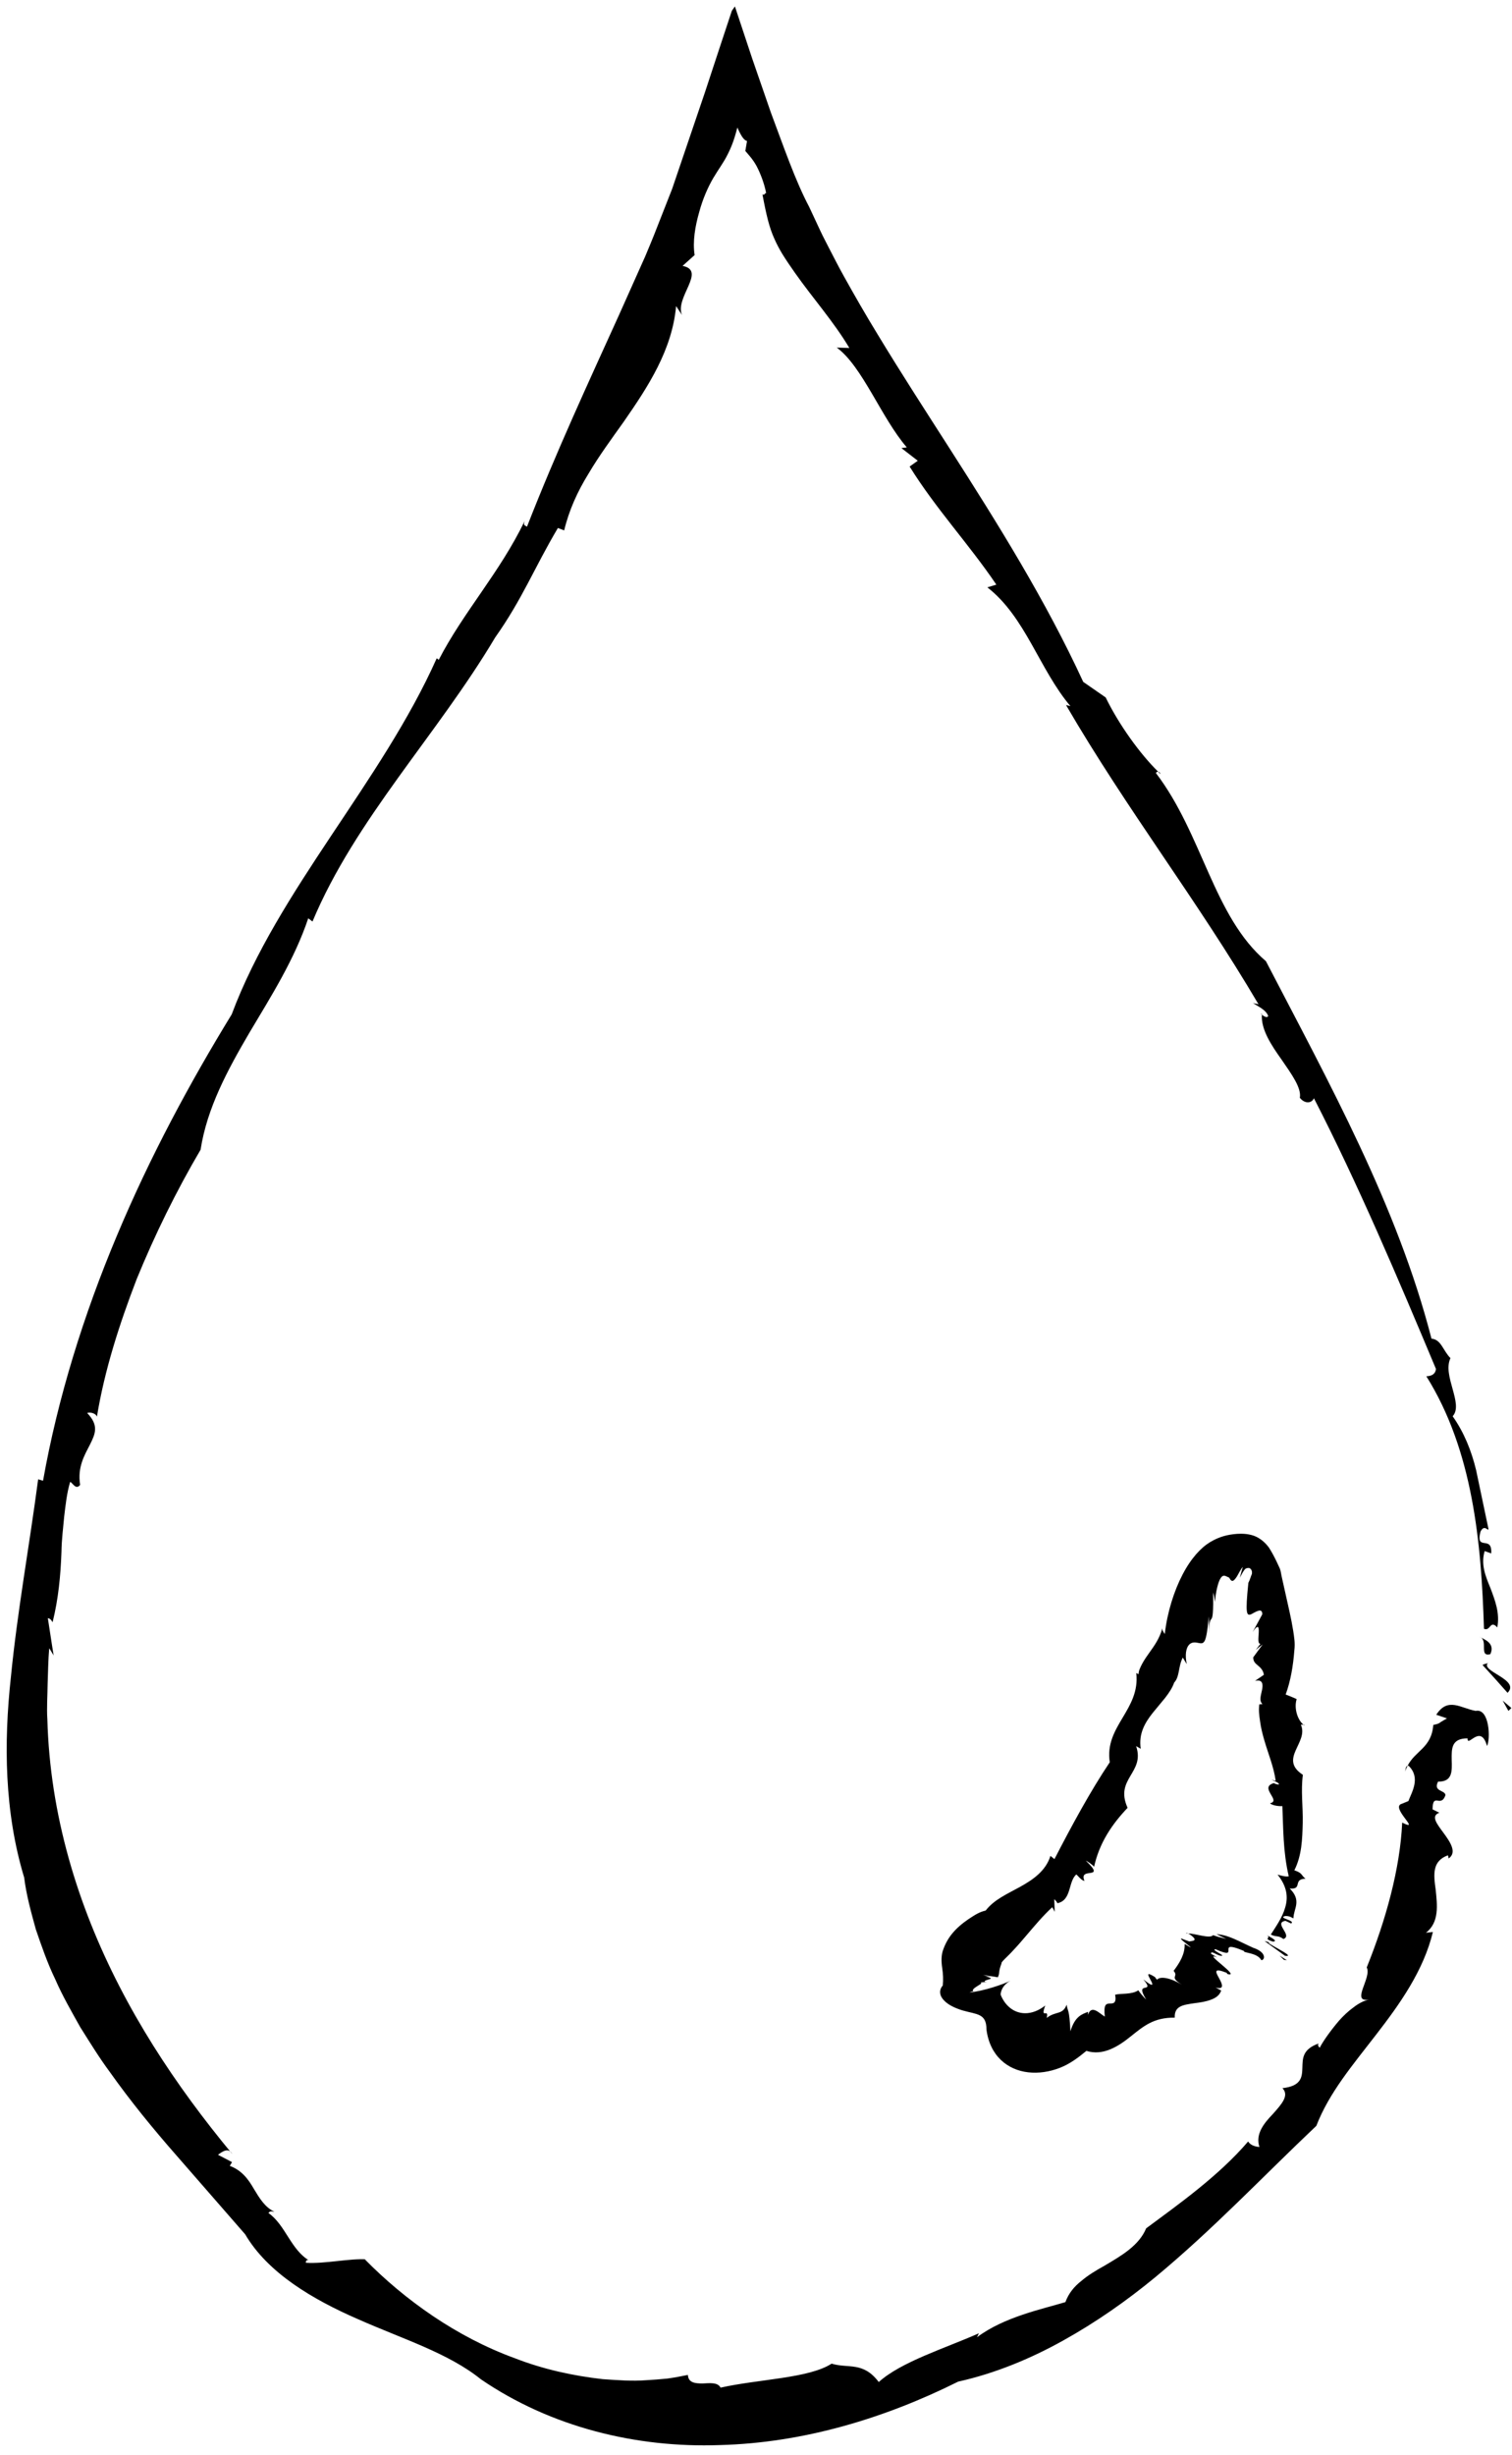 <svg width="130" height="211" viewBox="0 0 130 211" fill="none" xmlns="http://www.w3.org/2000/svg">
<path d="M129.691 147.058L129.947 146.81L129.201 146.173L129.691 147.058Z" fill="black"/>
<path d="M127.95 142.911C127.822 143.039 127.601 142.99 127.472 143.119C127.472 143.119 128.008 143.709 128.545 144.298C129.082 144.902 129.618 145.505 129.618 145.505C130.761 144.357 127.185 143.647 127.95 142.911Z" fill="black"/>
<path d="M128.137 142.184C128.59 141.207 127.546 140.882 127.21 140.689C128.006 140.964 127.112 142.446 128.137 142.184Z" fill="black"/>
<path d="M99.58 66.331C99.629 66.401 99.711 66.484 99.78 66.543C99.733 66.403 99.659 66.34 99.58 66.331Z" fill="black"/>
<path d="M85.664 50.251L84.892 50.486C88.167 53.032 89.346 57.507 92.033 60.695L91.654 60.602C96.924 69.654 102.91 77.324 108.219 86.347C108.073 86.239 107.842 86.295 107.684 86.188C108.161 86.508 108.843 86.788 109.038 87.324C108.95 87.533 108.645 87.345 108.495 87.218C108.412 88.494 109.31 89.845 110.201 91.096C111.069 92.357 111.913 93.525 111.758 94.356C112.144 94.859 112.748 94.884 112.971 94.4C116.73 101.709 120.171 109.801 123.465 117.673C123.408 118.114 123.091 118.28 122.635 118.295C126.629 124.679 127.362 132.547 127.59 140C128.162 140.246 128.103 139.188 128.735 139.884C128.97 138.643 128.539 137.554 128.149 136.51C127.719 135.47 127.307 134.475 127.65 133.318L128.212 133.523C128.323 131.883 126.848 133.399 127.29 131.656C127.635 130.938 127.978 131.711 127.974 131.403C127.623 129.739 127.266 128.039 126.914 126.363C126.513 124.701 125.878 123.12 124.898 121.733C125.865 120.67 123.989 118.243 124.709 116.74C124.03 116.029 123.918 115.147 123.077 115.061C120.139 103.641 114.288 93.11 108.844 82.62C104.323 78.765 103.404 71.717 99.381 66.442C99.426 66.363 99.501 66.327 99.58 66.332C98 64.785 96.184 62.252 95.066 59.949L93.135 58.611C89.907 51.607 85.807 45.041 81.637 38.532C79.552 35.277 77.448 32.032 75.455 28.737C74.448 27.092 73.491 25.428 72.56 23.753C72.091 22.917 71.664 22.066 71.224 21.22L70.898 20.583L70.736 20.265L70.532 19.841L69.572 17.784C68.371 15.519 67.354 12.544 66.273 9.657C65.733 8.097 65.197 6.548 64.666 5.011C64.169 3.513 63.676 2.027 63.187 0.552L63.031 0.773C62.979 0.866 62.927 0.876 62.875 1.074L62.557 2.033L61.916 3.97C61.48 5.291 61.048 6.607 60.616 7.918C59.669 10.706 58.728 13.475 57.791 16.232C57.268 17.565 56.745 18.894 56.224 20.222L55.936 20.929L55.704 21.486C55.551 21.858 55.398 22.23 55.225 22.594L53.254 27.003C50.592 32.879 47.845 38.782 45.309 45.272C45.136 45.141 44.962 45.197 45.113 44.775C42.969 49.222 39.865 52.571 37.723 56.715L37.548 56.584C32.793 67.238 23.917 76.491 19.922 87.188C16.366 92.992 12.899 99.404 10.052 106.209C7.193 113.002 4.96 120.183 3.701 127.277L3.28 127.151C2.522 132.897 1.497 138.457 0.936 144.154C0.317 149.815 0.375 155.751 2.079 161.384C2.264 162.889 2.673 164.357 3.079 165.831C3.575 167.278 4.075 168.734 4.749 170.125C5.363 171.54 6.143 172.885 6.894 174.232C7.721 175.543 8.525 176.859 9.445 178.1C11.229 180.615 13.169 182.986 15.162 185.258C17.149 187.538 19.126 189.806 21.079 192.047C23.034 195.381 26.902 197.651 30.774 199.339C34.675 201.068 38.545 202.25 41.352 204.513C47.384 208.633 54.718 210.419 61.876 210.163C69.064 209.982 76.078 207.856 82.384 204.709C85.55 204.002 88.577 202.754 91.4 201.182C94.226 199.612 96.875 197.757 99.338 195.726C104.276 191.636 108.534 187.123 113.177 182.723C114.287 179.856 116.301 177.504 118.324 174.877C120.338 172.275 122.393 169.398 123.198 166.062L122.601 166.126C123.775 165.223 123.567 163.716 123.438 162.42C123.249 161.096 123.134 159.963 124.495 159.467L124.554 159.74C125.29 159.23 124.697 158.339 124.121 157.557C123.547 156.77 122.982 156.085 123.754 155.811L123.17 155.523C123.185 154.001 123.885 155.441 124.278 154.301C124.255 153.85 123.189 154.007 123.645 153.136C124.907 153.163 124.843 152.202 124.816 151.269C124.807 150.335 124.759 149.422 126.176 149.417C126.154 150.287 127.309 148.087 127.851 150.077C128.157 149.525 128.084 146.805 126.874 147.056C125.594 146.832 124.493 145.836 123.488 147.388L124.41 147.705C123.468 148.214 123.935 148.095 123.233 148.267C123.075 150.261 121.685 150.454 121.019 151.784C121.047 151.773 121.075 151.762 121.121 151.786C122.185 152.829 121.349 154.092 121.095 154.807L120.544 155.035C119.445 155.314 122.29 157.535 120.559 156.659C120.38 160.609 119.157 165.023 117.509 169.111C117.976 169.975 116.071 172.18 117.728 171.864C117.259 171.961 116.801 172.208 116.373 172.54C115.924 172.862 115.499 173.267 115.12 173.694C114.383 174.559 113.742 175.472 113.467 176.011C113.364 175.899 113.246 175.772 113.39 175.638C111.95 176.148 112.005 176.952 111.976 177.735C111.95 178.506 111.917 179.305 110.261 179.484C110.875 180.114 110.191 180.858 109.457 181.688C108.685 182.493 107.915 183.415 108.285 184.542C107.809 184.501 107.485 184.343 107.313 184.069C104.751 187.071 101.162 189.586 98.545 191.534C97.929 193.02 96.409 193.889 94.984 194.734C94.255 195.138 93.556 195.557 92.968 196.058C92.364 196.533 91.881 197.107 91.603 197.874C89.576 198.486 86.337 199.146 84.002 200.896L84.164 200.554C81.244 201.851 77.476 203.006 75.555 204.745C74.205 202.957 72.951 203.605 71.502 203.164C69.545 204.43 65.24 204.49 61.954 205.226C61.713 204.755 61.039 204.836 60.403 204.868C59.77 204.867 59.178 204.813 59.145 204.134C58.569 204.252 57.979 204.363 57.381 204.446C56.785 204.507 56.18 204.553 55.566 204.587C54.333 204.685 53.089 204.581 51.816 204.497C49.295 204.211 46.709 203.654 44.247 202.691C39.274 200.879 34.801 197.694 31.372 194.203L31.539 194.205C30.122 194.092 27.932 194.601 26.298 194.493C26.267 194.319 26.417 194.152 26.633 194.331C24.997 193.392 24.562 191.255 23.075 190.211C23.238 190.058 23.239 190.059 23.596 190.104C22.783 189.734 22.312 188.945 21.828 188.144C21.356 187.326 20.808 186.56 19.757 186.164L19.95 185.842L18.743 185.212C19.102 184.945 19.643 184.545 19.972 185.146C15.102 179.272 10.753 172.737 7.809 165.348C6.342 161.665 5.239 157.789 4.621 153.811C4.314 151.823 4.127 149.81 4.072 147.791C4.006 146.788 4.084 145.753 4.095 144.735C4.136 143.714 4.138 142.691 4.236 141.674L4.619 142.295C4.619 142.295 4.574 142.095 4.532 141.796C4.485 141.496 4.424 141.097 4.361 140.696C4.237 139.89 4.113 139.085 4.113 139.085C4.336 139.123 4.433 139.282 4.521 139.441C5.015 137.462 5.212 135.438 5.285 133.384C5.299 132.355 5.428 131.342 5.521 130.331C5.642 129.325 5.748 128.323 6.031 127.375C6.238 127.441 6.521 128.109 6.89 127.629C6.636 126.087 7.296 125.034 7.748 124.142C8.194 123.243 8.52 122.512 7.497 121.458C7.648 121.359 8.221 121.43 8.333 121.77C8.991 117.759 10.263 113.814 11.748 109.954C13.315 106.119 15.154 102.382 17.246 98.822C17.8 95.238 19.556 91.993 21.423 88.801C23.319 85.616 25.319 82.465 26.502 78.933L26.868 79.208C30.538 70.432 37.598 63.163 42.576 54.79C44.915 51.485 45.9 48.877 47.966 45.385L48.508 45.589C48.927 43.845 49.655 42.244 50.59 40.731C51.492 39.198 52.573 37.732 53.638 36.236C55.723 33.232 57.791 30.082 58.13 26.31L58.639 27.078C57.993 25.581 60.77 23.259 58.687 22.854L59.723 21.924C59.538 20.751 59.776 19.429 60.107 18.266C60.425 17.074 60.88 16.068 61.332 15.293C61.802 14.5 62.22 13.973 62.561 13.275C62.737 12.929 62.904 12.558 63.064 12.095C63.144 11.863 63.223 11.608 63.302 11.318L63.362 11.094L63.391 10.977C63.401 10.937 63.413 11.013 63.425 11.025L63.566 11.328C63.766 11.722 63.973 12.058 64.228 12.121L64.082 12.978C64.317 13.261 64.715 13.664 65.046 14.269C65.375 14.893 65.709 15.744 65.874 16.603C65.77 16.544 65.749 16.825 65.555 16.708C65.883 18.467 66.145 19.569 66.57 20.501C66.774 20.968 67.001 21.394 67.258 21.821C67.559 22.311 67.967 22.915 68.343 23.444C69.882 25.634 71.698 27.669 73.026 29.911L71.943 29.878C74.149 31.489 75.774 35.919 77.967 38.455L77.5 38.514L78.909 39.602L78.208 40.102C80.488 43.768 83.311 46.768 85.664 50.251Z" fill="black"/>
<path d="M108.495 87.218C108.497 87.203 108.488 87.186 108.499 87.164C108.374 87.083 108.41 87.135 108.495 87.218Z" fill="black"/>
<path d="M120.809 152.265C120.874 152.084 120.939 151.935 121.02 151.786C120.844 151.81 120.859 152.111 120.809 152.265Z" fill="black"/>
<path d="M110.381 168.451L110.646 168.494L110.019 168.09L110.381 168.451Z" fill="black"/>
<path d="M109.199 166.972C109.066 166.951 108.866 166.863 108.731 166.842L110.478 168.105C111.666 168.279 108.409 166.844 109.199 166.972Z" fill="black"/>
<path d="M109.452 166.891C109.982 166.854 109.097 166.435 108.803 166.278C109.487 166.605 108.448 166.571 109.452 166.891Z" fill="black"/>
<path d="M112.079 148.25C112.083 148.27 112.11 148.296 112.141 148.315C112.171 148.282 112.141 148.261 112.079 148.25Z" fill="black"/>
<path d="M108.666 143.955L107.903 144.479C108.591 144.318 108.599 144.796 108.509 145.249C108.42 145.722 108.233 146.162 108.544 146.478L108.272 146.495C108.207 147.013 108.261 147.41 108.34 147.956C108.414 148.515 108.552 149.069 108.718 149.629C109.042 150.747 109.523 151.889 109.683 153.076C109.605 153.033 109.377 153.004 109.29 152.959C109.55 153.091 110.034 153.256 109.956 153.378C109.781 153.397 109.601 153.313 109.525 153.266C108.202 153.638 110.208 154.787 109.194 154.995C109.318 155.147 109.845 155.271 110.256 155.24C110.339 157.127 110.306 159.134 110.804 161.272C110.612 161.324 110.267 161.258 109.842 161.13C110.691 162.183 110.75 163.115 110.499 163.952C110.265 164.798 109.73 165.547 109.263 166.283C109.757 166.53 109.87 166.312 110.348 166.665C111.183 166.353 109.444 165.277 110.524 165.102L111.007 165.329C111.44 165.073 109.76 164.849 110.521 164.687C110.987 164.674 111.152 164.926 111.209 164.87C111.225 164.046 111.945 163.367 110.887 162.322C112.04 162.428 111.114 161.512 112.246 161.481C111.851 161.176 112.011 161.001 111.286 160.759C111.927 159.49 111.973 158.085 112.006 156.695C112.039 155.3 111.835 153.916 112.019 152.553C109.9 151.167 112.54 149.79 111.848 148.246C111.927 148.236 112.01 148.238 112.076 148.249C111.562 147.835 111.24 146.835 111.484 146.046C111.482 146.025 110.536 145.635 110.538 145.656C110.97 144.48 111.185 143.167 111.284 141.881C111.369 141.194 111.263 140.701 111.187 140.165C111.103 139.637 110.999 139.122 110.89 138.616L110.216 135.595C110.155 135.35 110.129 135.049 110.045 134.836L109.765 134.232C109.571 133.829 109.362 133.428 109.105 133.026C108.804 132.617 108.382 132.22 107.81 132.004C107.241 131.812 106.766 131.822 106.364 131.84C105.554 131.903 104.839 132.073 104.039 132.553C103.253 133.03 102.399 133.942 101.668 135.354C100.94 136.75 100.352 138.607 100.147 140.452C100.02 140.238 99.925 140.164 99.942 139.952C99.681 140.858 99.271 141.418 98.838 142.028C98.622 142.329 98.406 142.637 98.222 142.971C98.13 143.138 98.046 143.31 97.976 143.489C97.921 143.637 97.9 143.759 97.884 143.908L97.695 143.8C98.056 146.974 94.939 148.362 95.417 151.472C93.737 153.974 92.144 156.927 90.661 159.795L90.316 159.522C89.915 160.807 88.825 161.563 87.713 162.177C86.588 162.801 85.482 163.269 84.749 164.216C84.21 164.351 83.938 164.516 83.27 164.955C82.095 165.761 81.466 166.553 81.106 167.55C80.909 168.044 80.931 168.63 81.009 169.154C81.085 169.681 81.113 170.149 81.059 170.66C80.686 171.085 80.798 171.588 81.192 171.97C81.572 172.366 82.206 172.637 82.784 172.81C83.992 173.158 84.82 173.052 84.814 174.441C85.111 176.736 86.649 177.925 88.403 178.123C89.283 178.224 90.227 178.086 91.098 177.748C91.974 177.417 92.726 176.844 93.407 176.28C94.847 176.739 96.175 175.88 97.215 175.04C98.302 174.178 99.173 173.403 101.004 173.423C100.957 172.404 101.74 172.327 102.688 172.184C103.168 172.126 103.672 172.052 104.096 171.889C104.53 171.735 104.875 171.489 104.994 171.092L104.512 170.832C105.349 171.062 105.061 170.477 104.789 169.989C104.522 169.497 104.31 169.112 105.466 169.57L105.533 169.675C106.794 170.008 103.274 167.692 104.649 168.248L104.122 167.929C104.108 167.562 104.762 168.212 105.099 168.091C105.074 167.97 104.106 167.566 104.513 167.545C106.833 168.576 104.335 166.589 106.949 167.691C106.867 167.881 108.091 167.817 108.449 168.485C108.771 168.473 108.904 167.802 107.759 167.423C106.589 166.907 105.636 166.3 104.589 166.25L105.426 166.656C104.52 166.411 104.961 166.56 104.3 166.333C104.022 166.671 102.761 166.181 102.149 166.188C102.175 166.198 102.2 166.206 102.241 166.229C103.178 166.867 102.45 166.823 102.248 166.876L101.761 166.693C100.766 166.261 103.444 168.059 101.853 167.087C101.895 167.964 101.412 168.732 100.904 169.405C101.388 169.931 100.453 169.887 101.626 170.595C100.269 169.794 99.596 169.966 99.487 170.168C99.388 170.062 99.275 169.941 99.341 169.958C98.464 169.405 98.726 169.801 98.924 170.182C99.129 170.554 99.274 170.915 98.304 170.138C98.868 170.797 98.634 170.812 98.421 170.863C98.203 170.912 98.02 171.007 98.549 171.874C98.271 171.599 98.047 171.33 97.871 171.075C97.292 171.463 96.358 171.321 95.876 171.455C96.024 172.252 95.67 172.205 95.392 172.211C95.107 172.237 94.877 172.264 94.991 173.335C94.498 173.038 93.843 172.277 93.538 173.186L93.542 172.925C93.053 173.133 92.429 173.271 92.034 174.601C91.932 172.577 91.811 172.983 91.71 172.315C91.356 173.219 90.787 172.831 89.992 173.448C90.223 172.54 89.404 173.66 89.868 172.383C88.681 173.313 87.479 173.185 86.724 172.48C86.533 172.305 86.367 172.099 86.233 171.862C86.163 171.747 86.101 171.624 86.051 171.493C86.009 171.372 86.055 171.314 86.068 171.221C86.15 170.865 86.412 170.51 86.863 170.256L86.955 170.213C86.262 170.572 84.524 171.15 83.358 171.258C83.471 171.203 83.714 171.135 83.731 171.17C83.512 171.099 83.726 170.902 83.977 170.746C84.218 170.588 84.498 170.468 84.306 170.395C84.575 170.371 84.576 170.373 84.843 170.371C84.444 170.338 84.736 170.217 84.975 170.149C85.219 170.069 85.402 170.048 84.725 169.905L85.18 169.939C85.18 169.939 85.016 169.897 84.852 169.855C84.69 169.806 84.527 169.756 84.527 169.756C85.1 169.842 85.959 169.965 85.778 169.971C85.884 169.81 85.892 169.651 85.916 169.463C85.939 169.278 85.985 169.088 86.111 168.763C86.02 168.676 86.688 168.121 87.059 167.7C87.48 167.258 87.865 166.811 88.235 166.373C88.98 165.498 89.677 164.663 90.472 163.931L90.685 164.328L90.643 163.24C90.81 163.392 90.867 163.493 90.917 163.588C92.154 163.332 91.826 161.732 92.539 161.116C92.71 161.251 92.964 161.628 93.242 161.672C92.685 160.385 95.199 161.697 93.355 159.926C93.469 159.969 93.945 160.283 94.068 160.46C94.524 158.394 95.602 156.81 96.949 155.389C95.809 152.862 98.47 152.401 97.682 150.085L98.077 150.315C97.89 149.011 98.431 148.086 99.115 147.223L100.173 145.943C100.51 145.511 100.818 145.042 100.949 144.631C101.439 144.116 101.291 143.259 101.693 142.473L102.034 143.035C101.867 142.213 101.988 141.692 102.187 141.429C102.391 141.159 102.673 141.148 102.919 141.194C103.168 141.232 103.379 141.327 103.536 141.105C103.695 140.876 103.799 140.331 103.935 138.934L103.961 140.435C103.95 139.258 104.078 139.272 104.166 139.138C104.213 139.07 104.253 138.957 104.279 138.611C104.293 138.437 104.302 138.205 104.307 137.891C104.306 137.604 104.305 137.324 104.304 136.875C104.304 136.875 104.345 137.029 104.385 137.184C104.421 137.442 104.457 137.7 104.457 137.7C104.543 136.827 104.631 136.528 104.718 136.205C104.805 135.901 104.897 135.718 104.982 135.601C105.152 135.37 105.311 135.433 105.465 135.504C105.544 135.556 105.62 135.552 105.701 135.628C105.774 135.769 105.84 135.864 105.936 135.884C106.027 135.894 106.138 135.818 106.292 135.588C106.439 135.398 106.672 134.835 106.864 134.691C106.864 134.691 106.852 134.722 106.835 134.769C106.827 134.792 106.816 134.82 106.806 134.849C106.799 134.864 106.782 134.921 106.759 135.01C106.679 135.315 106.598 135.618 106.598 135.618C106.726 135.375 106.857 135.116 106.989 134.945C107.118 134.774 107.209 134.794 107.306 134.774C107.404 134.759 107.48 134.799 107.541 134.87C107.571 134.906 107.603 134.943 107.619 135.003C107.637 135.062 107.656 135.107 107.635 135.292C107.559 135.434 107.475 135.792 107.333 136.05C107.057 138.724 107.178 138.905 107.57 138.753C107.924 138.577 108.547 138.125 108.527 138.761L107.704 140.278C108.198 139.531 108.246 139.881 108.225 140.32C108.205 140.773 108.117 141.301 108.37 141.289L107.97 141.824C107.97 141.824 108.116 141.7 108.263 141.576C108.41 141.463 108.558 141.35 108.558 141.35L107.752 142.452C107.752 142.837 107.94 142.97 108.154 143.155C108.369 143.331 108.612 143.56 108.666 143.955Z" fill="black"/>
<path d="M109.527 153.266C109.536 153.264 109.536 153.26 109.555 153.258C109.483 153.224 109.49 153.238 109.527 153.266Z" fill="black"/>
<path d="M101.953 166.201C102.016 166.192 102.074 166.186 102.149 166.188C101.987 166.122 102.001 166.192 101.953 166.201Z" fill="black"/>
</svg>
